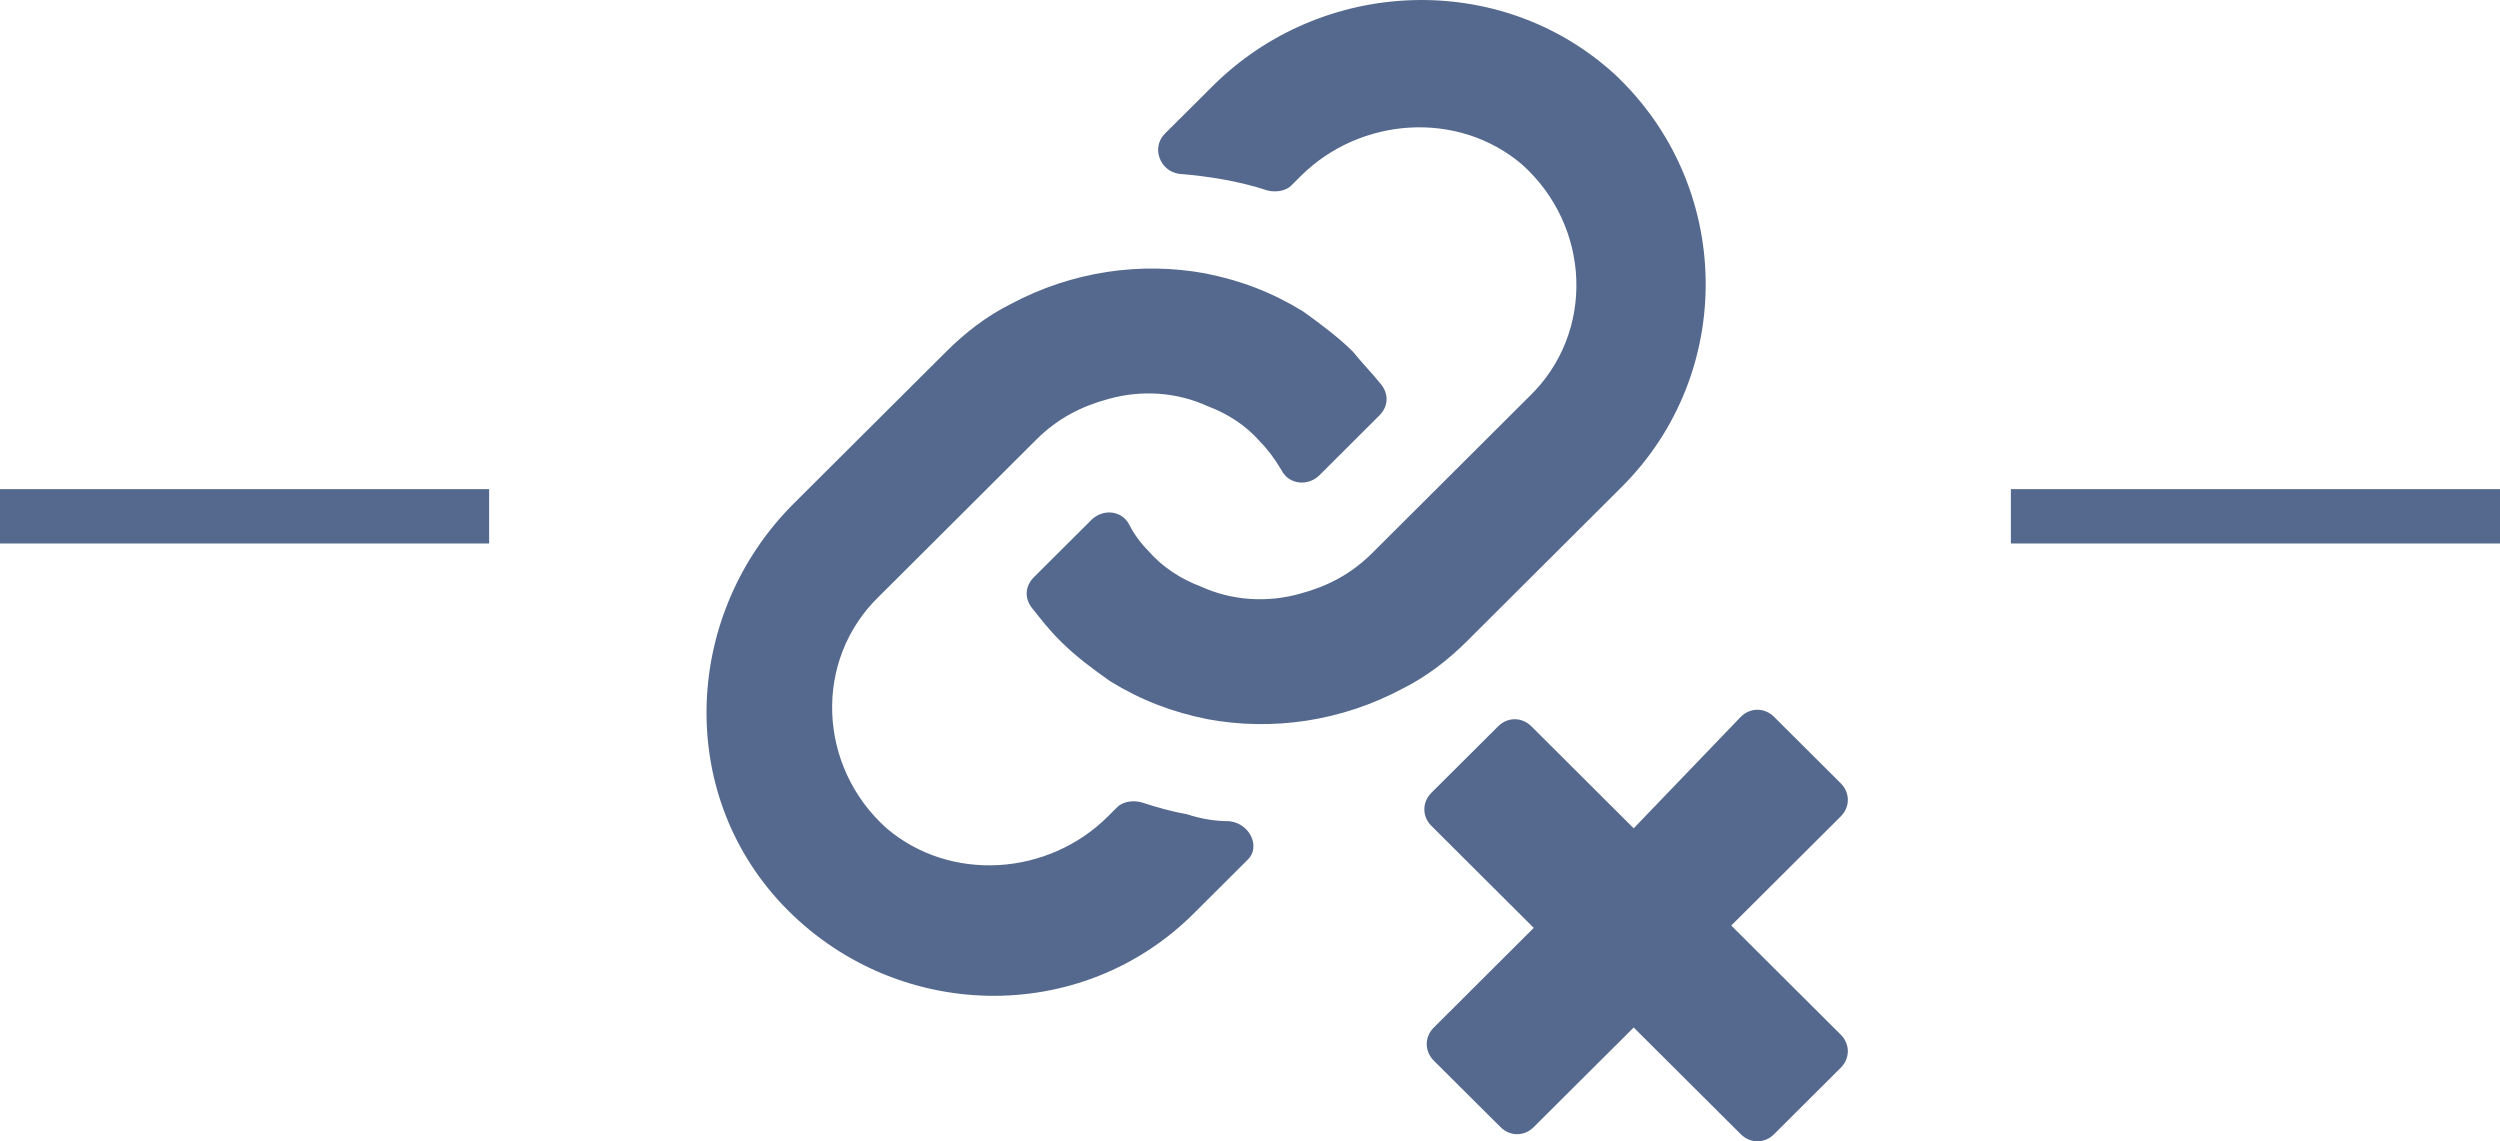 <?xml version="1.0" encoding="UTF-8" standalone="no"?>
<svg width="46px" height="21px" viewBox="0 0 46 21" version="1.1" xmlns="http://www.w3.org/2000/svg" xmlns:xlink="http://www.w3.org/1999/xlink">
    <defs>
        <path d="M9.618,15.11 C9.355,15.11 9.093,15.066 8.83,14.979 C8.567,14.935 8.261,14.848 7.998,14.761 C7.823,14.717 7.648,14.761 7.561,14.848 L7.385,15.023 C6.291,16.113 4.496,16.244 3.314,15.241 C2.045,14.106 1.957,12.143 3.183,10.965 L6.072,8.085 C6.466,7.693 6.904,7.475 7.385,7.344 C7.998,7.169 8.655,7.213 9.224,7.475 C9.574,7.605 9.925,7.824 10.187,8.129 C10.319,8.26 10.45,8.434 10.581,8.653 C10.712,8.914 11.063,8.958 11.282,8.74 L12.376,7.649 C12.551,7.475 12.551,7.256 12.42,7.082 C12.245,6.864 12.07,6.689 11.894,6.471 C11.632,6.209 11.282,5.948 10.975,5.729 C10.406,5.38 9.837,5.162 9.18,5.031 C7.998,4.813 6.729,4.988 5.591,5.598 C5.153,5.817 4.759,6.122 4.409,6.471 L1.607,9.263 C-0.407,11.27 -0.582,14.543 1.388,16.637 C3.446,18.818 6.904,18.906 9.005,16.768 L9.968,15.808 C10.187,15.59 10.012,15.154 9.618,15.11 Z M16.841,8.958 C18.942,6.864 18.899,3.417 16.71,1.366 C14.609,-0.553 11.325,-0.422 9.312,1.585 L8.436,2.457 C8.173,2.719 8.349,3.155 8.699,3.199 C9.224,3.242 9.793,3.33 10.319,3.504 C10.494,3.548 10.669,3.504 10.756,3.417 L10.931,3.242 C12.026,2.152 13.821,2.021 15.003,3.024 C16.272,4.159 16.36,6.122 15.134,7.3 L12.245,10.18 C11.851,10.572 11.413,10.791 10.931,10.921 C10.319,11.096 9.662,11.052 9.093,10.791 C8.743,10.66 8.392,10.441 8.13,10.136 C7.998,10.005 7.867,9.831 7.779,9.656 C7.648,9.394 7.298,9.351 7.079,9.569 L6.028,10.616 C5.853,10.791 5.853,11.009 5.985,11.183 C6.16,11.401 6.291,11.576 6.51,11.794 C6.816,12.099 7.123,12.318 7.429,12.536 C7.998,12.885 8.567,13.103 9.224,13.234 C10.406,13.452 11.676,13.277 12.814,12.667 C13.252,12.448 13.646,12.143 13.996,11.794 L16.841,8.958 L16.841,8.958 Z M18.855,17.03 L20.869,15.023 C21.044,14.848 21.044,14.586 20.869,14.412 L19.643,13.19 C19.468,13.016 19.205,13.016 19.03,13.19 L17.06,15.241 L15.178,13.365 C15.003,13.19 14.74,13.19 14.565,13.365 L13.339,14.586 C13.164,14.761 13.164,15.023 13.339,15.197 L15.221,17.073 L13.383,18.906 C13.208,19.08 13.208,19.342 13.383,19.517 L14.609,20.738 C14.784,20.913 15.046,20.913 15.221,20.738 L17.06,18.906 L19.03,20.869 C19.205,21.044 19.468,21.044 19.643,20.869 L20.869,19.647 C21.044,19.473 21.044,19.211 20.869,19.037 L18.855,17.03 Z" id="path-1"></path>
    </defs>
    <g id="01-copy" stroke="none" stroke-width="1" fill="none" fill-rule="evenodd" transform="translate(-1696, -1446)">
        <g id="Group-3" transform="translate(1566, 1224)">
            <g id="Group-9-Copy" transform="translate(130, 222)">
                <g id="Group-6">
                    <path d="M8.5,9.5 L0.5,9.5" id="Line-2" stroke="#54698D" stroke-linecap="square"></path>
                    <path d="M45.5,9.5 L37.5,9.5" id="Line-2-Copy" stroke="#54698D" stroke-linecap="square"></path>
                    <g id="Group-5" transform="translate(13, 0)">
                        <g id="icons/utility/remove_link">
                            <mask id="mask-2" fill="white">
                                <use xlink:href="#path-1"></use>
                            </mask>
                            <use id="Mask" fill="#54698D" xlink:href="#path-1"></use>
                        </g>
                    </g>
                </g>
            </g>
        </g>
    </g>
</svg>